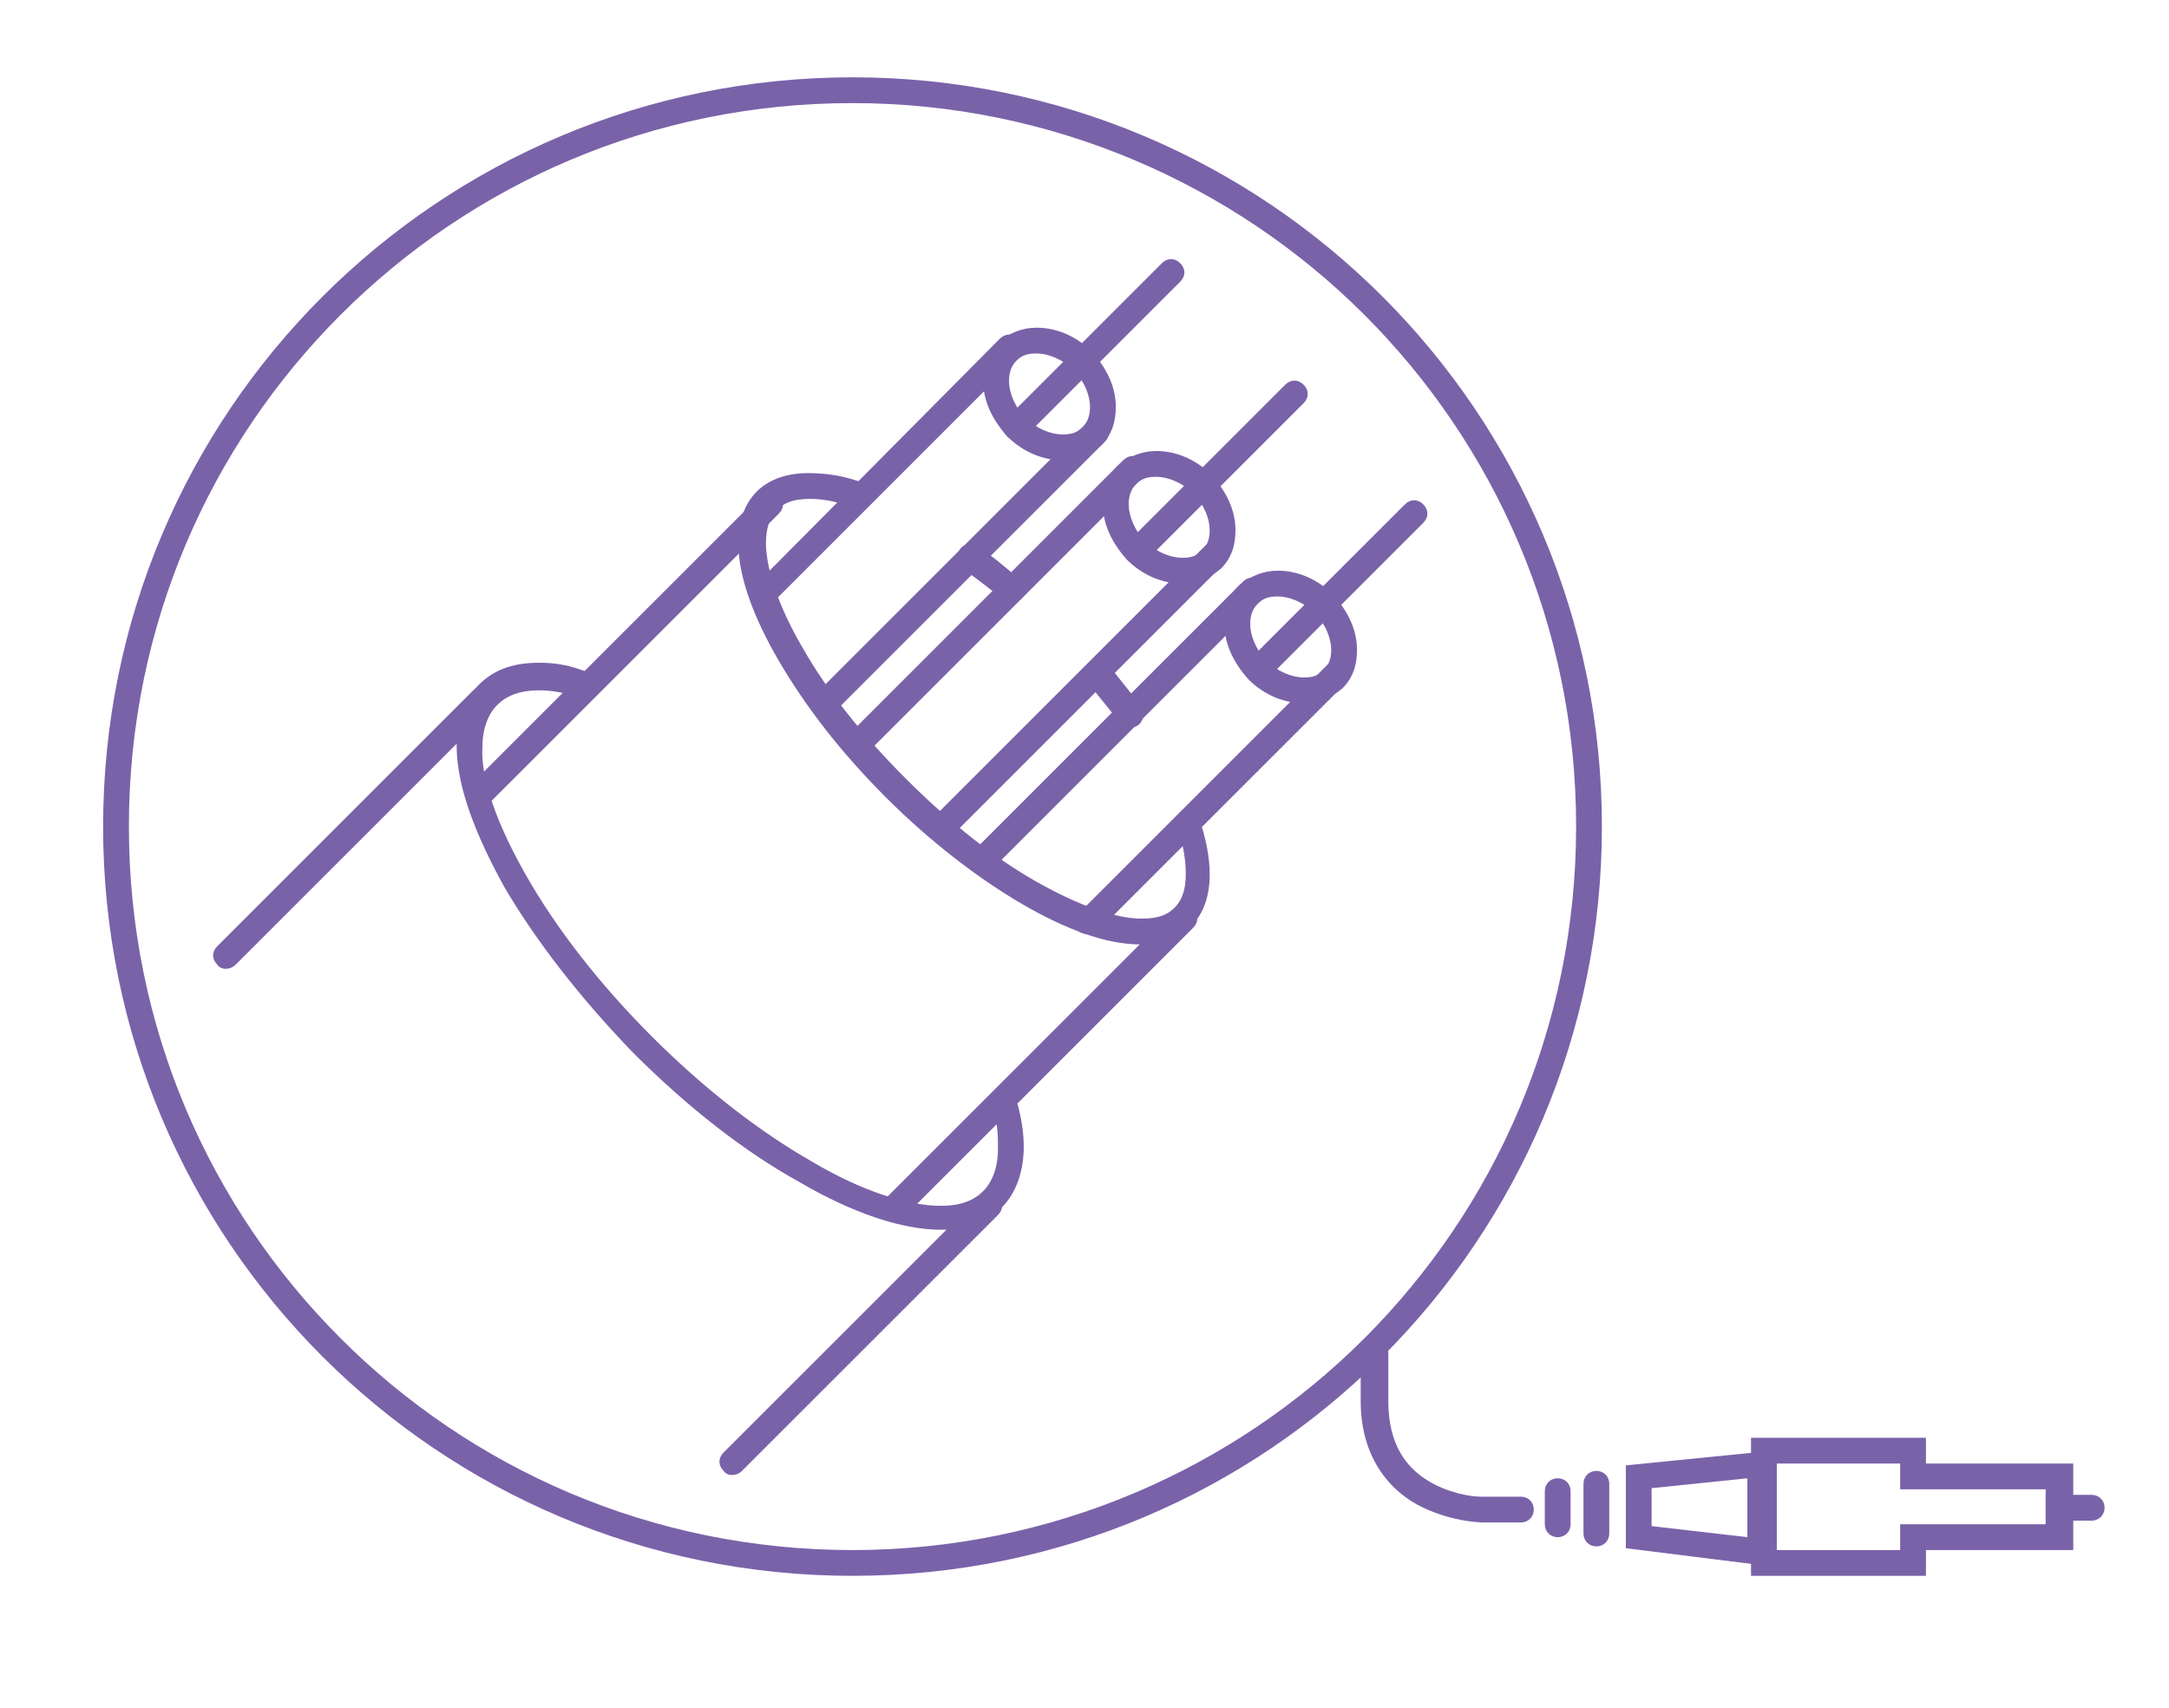 <?xml version="1.0" encoding="utf-8"?>
<!-- Generator: Adobe Illustrator 18.0.0, SVG Export Plug-In . SVG Version: 6.00 Build 0)  -->
<!DOCTYPE svg PUBLIC "-//W3C//DTD SVG 1.1//EN" "http://www.w3.org/Graphics/SVG/1.1/DTD/svg11.dtd">
<svg version="1.1" id="Layer_1" xmlns="http://www.w3.org/2000/svg" xmlns:xlink="http://www.w3.org/1999/xlink" x="0px" y="0px"
	 viewBox="0 0 117.8 92.8" enable-background="new 0 0 117.8 92.8" xml:space="preserve">
<g>
	<path fill="#7A62A9" d="M86.3,44.9h-0.7c0,10.9-4.4,20.7-11.5,27.8C67,79.8,57.1,84.2,46.3,84.2c-10.9,0-20.7-4.4-27.8-11.5
		C11.4,65.6,7,55.8,7,44.9c0-10.9,4.4-20.7,11.5-27.8C25.6,10,35.4,5.6,46.3,5.6C57.1,5.6,67,10,74.1,17.1
		c7.1,7.1,11.5,16.9,11.5,27.8H86.3H87C87,22.4,68.8,4.2,46.3,4.2C23.8,4.2,5.6,22.4,5.6,44.9c0,22.5,18.2,40.7,40.7,40.7
		C68.8,85.6,87,67.4,87,44.9H86.3z"/>
	<path fill="#7A62A9" d="M54,60.5c0.2,0.7,0.2,1.3,0.2,1.9c0,1-0.3,1.8-0.8,2.3c-0.5,0.5-1.2,0.8-2.3,0.8c-1.8,0-4.3-0.8-7-2.4
		c-2.8-1.6-5.8-3.9-8.7-6.8c-2.9-2.9-5.2-5.9-6.8-8.7c-1.6-2.8-2.5-5.3-2.4-7c0-1,0.3-1.8,0.8-2.3c0.5-0.5,1.2-0.8,2.3-0.8
		c0.6,0,1.2,0.1,1.9,0.3c0.4,0.1,0.8-0.1,0.9-0.5c0.1-0.4-0.1-0.8-0.5-0.9C30.8,36.1,30,36,29.3,36c-1.3,0-2.4,0.3-3.3,1.2
		c-0.8,0.8-1.2,2-1.2,3.3c0,2.2,1,4.8,2.6,7.7c1.7,2.9,4.1,6,7,9c3,3,6.1,5.4,9,7c2.9,1.7,5.6,2.6,7.7,2.6c1.3,0,2.4-0.3,3.3-1.2
		c0.8-0.8,1.2-2,1.2-3.3c0-0.7-0.1-1.4-0.3-2.2c-0.1-0.4-0.5-0.6-0.8-0.5C54.2,59.8,54,60.2,54,60.5L54,60.5z"/>
	<path fill="#7A62A9" d="M12.8,52.4l13.9-13.9c0.3-0.3,0.3-0.7,0-1c-0.3-0.3-0.7-0.3-1,0L11.8,51.4c-0.3,0.3-0.3,0.7,0,1
		C12,52.7,12.5,52.7,12.8,52.4"/>
	<path fill="#7A62A9" d="M40.3,79.9L54.2,66c0.3-0.3,0.3-0.7,0-1c-0.3-0.3-0.7-0.3-1,0L39.3,78.9c-0.3,0.3-0.3,0.7,0,1
		C39.5,80.2,40,80.2,40.3,79.9"/>
	<path fill="#7A62A9" d="M49.1,66.1l15.7-15.7c0.3-0.3,0.3-0.7,0-1c-0.3-0.3-0.7-0.3-1,0L48.1,65.1c-0.3,0.3-0.3,0.7,0,1
		S48.8,66.4,49.1,66.1"/>
	<path fill="#7A62A9" d="M26.6,43.6l15.7-15.7c0.3-0.3,0.3-0.7,0-1s-0.7-0.3-1,0L25.6,42.6c-0.3,0.3-0.3,0.7,0,1
		C25.9,43.9,26.3,43.9,26.6,43.6"/>
	<path fill="#7A62A9" d="M59,37c0.6,0.7,1.2,1.5,1.8,2.2c0.2,0.3,0.7,0.4,1,0.2c0.3-0.2,0.4-0.7,0.2-1c-0.6-0.8-1.2-1.5-1.8-2.3
		c-0.3-0.3-0.7-0.3-1-0.1C58.7,36.3,58.7,36.7,59,37L59,37z"/>
	<path fill="#7A62A9" d="M52.3,30.9c0.7,0.5,1.5,1.1,2.2,1.7c0.3,0.3,0.7,0.2,1-0.1c0.3-0.3,0.2-0.7-0.1-1c-0.8-0.7-1.5-1.3-2.3-1.8
		c-0.3-0.2-0.8-0.2-1,0.2C51.9,30.2,52,30.6,52.3,30.9L52.3,30.9z"/>
	<path fill="#7A62A9" d="M63.9,44.9c0.4,1,0.5,1.9,0.5,2.6c0,0.8-0.2,1.4-0.6,1.8c-0.4,0.4-0.9,0.6-1.8,0.6c-1.4,0-3.4-0.7-5.7-2
		c-2.3-1.3-4.7-3.2-7.1-5.6c-2.4-2.4-4.3-4.8-5.6-7.1c-1.3-2.2-2-4.3-2-5.7c0-0.8,0.2-1.4,0.6-1.8c0.4-0.4,0.9-0.6,1.8-0.6
		c0.6,0,1.3,0.1,2.1,0.4c0.4,0.1,0.8-0.1,0.9-0.5c0.1-0.4-0.1-0.8-0.5-0.9c-0.9-0.3-1.8-0.4-2.6-0.4c-1.1,0-2.1,0.3-2.8,1
		c-0.7,0.7-1,1.7-1,2.8c0,1.8,0.8,4,2.2,6.4c1.4,2.4,3.3,4.9,5.8,7.4c2.4,2.4,5,4.4,7.4,5.8c2.4,1.4,4.6,2.2,6.4,2.2
		c1.1,0,2.1-0.3,2.8-1c0.7-0.7,1-1.7,1-2.8c0-0.9-0.2-2-0.6-3.1c-0.1-0.4-0.5-0.6-0.9-0.4C64,44.2,63.8,44.6,63.9,44.9L63.9,44.9z"
		/>
	<path fill="#7A62A9" d="M42,32.7l13.3-13.3c0.3-0.3,0.3-0.7,0-1s-0.7-0.3-1,0L41.1,31.7c-0.3,0.3-0.3,0.7,0,1
		C41.3,33,41.8,33,42,32.7"/>
	<path fill="#7A62A9" d="M45.3,38.7L60,24c0.3-0.3,0.3-0.7,0-1c-0.3-0.3-0.7-0.3-1,0L44.3,37.7c-0.3,0.3-0.3,0.7,0,1
		C44.5,39,45,39,45.3,38.7"/>
	<path fill="#7A62A9" d="M47.3,40.7L62,26c0.3-0.3,0.3-0.7,0-1c-0.3-0.3-0.7-0.3-1,0L46.3,39.7c-0.3,0.3-0.3,0.7,0,1
		C46.5,41,47,41,47.3,40.7"/>
	<path fill="#7A62A9" d="M51.8,45.3l14.7-14.7c0.3-0.3,0.3-0.7,0-1c-0.3-0.3-0.7-0.3-1,0L50.8,44.3c-0.3,0.3-0.3,0.7,0,1
		C51.1,45.5,51.5,45.5,51.8,45.3"/>
	<path fill="#7A62A9" d="M53.8,47.3l14.7-14.7c0.3-0.3,0.3-0.7,0-1c-0.3-0.3-0.7-0.3-1,0L52.8,46.3c-0.3,0.3-0.3,0.7,0,1
		C53.1,47.5,53.5,47.5,53.8,47.3"/>
	<path fill="#7A62A9" d="M59.6,50.6l13.5-13.5c0.3-0.3,0.3-0.7,0-1c-0.3-0.3-0.7-0.3-1,0L58.6,49.6c-0.3,0.3-0.3,0.7,0,1
		C58.9,50.8,59.3,50.8,59.6,50.6"/>
	<path fill="#7A62A9" d="M59.3,23.7l-0.5-0.5c-0.3,0.3-0.6,0.4-1.1,0.4c-0.6,0-1.4-0.3-2-0.9c-0.6-0.6-0.9-1.4-0.9-2
		c0-0.4,0.1-0.8,0.4-1.1c0.3-0.3,0.6-0.4,1.1-0.4c0.6,0,1.4,0.3,2,0.9c0.6,0.6,0.9,1.4,0.9,2c0,0.4-0.1,0.8-0.4,1.1L59.3,23.7
		l0.5,0.5c0.6-0.6,0.8-1.3,0.8-2.1c0-1.1-0.5-2.1-1.3-3c-0.9-0.9-2-1.3-3-1.3c-0.8,0-1.5,0.3-2.1,0.8c-0.6,0.6-0.8,1.3-0.8,2.1
		c0,1.1,0.5,2.1,1.3,3c0.9,0.9,2,1.3,3,1.3c0.8,0,1.5-0.3,2.1-0.8L59.3,23.7z"/>
	<path fill="#7A62A9" d="M65.8,30.4l-0.5-0.5c-0.3,0.3-0.6,0.4-1.1,0.4c-0.6,0-1.4-0.3-2-0.9c-0.6-0.6-0.9-1.4-0.9-2
		c0-0.4,0.1-0.8,0.4-1.1c0.3-0.3,0.6-0.4,1.1-0.4c0.6,0,1.4,0.3,2,0.9c0.6,0.6,0.9,1.4,0.9,2c0,0.4-0.1,0.8-0.4,1.1L65.8,30.4
		l0.5,0.5c0.6-0.6,0.8-1.3,0.8-2.1c0-1.1-0.5-2.1-1.3-3c-0.9-0.9-2-1.3-3-1.3c-0.8,0-1.5,0.3-2.1,0.8c-0.6,0.6-0.8,1.3-0.8,2.1
		c0,1.1,0.5,2.1,1.3,3c0.9,0.9,2,1.3,3,1.3c0.8,0,1.5-0.3,2.1-0.8L65.8,30.4z"/>
	<path fill="#7A62A9" d="M72.4,36.9l-0.5-0.5c-0.3,0.3-0.6,0.4-1.1,0.4c-0.6,0-1.4-0.3-2-0.9c-0.6-0.6-0.9-1.4-0.9-2
		c0-0.4,0.1-0.8,0.4-1.1c0.3-0.3,0.6-0.4,1.1-0.4c0.6,0,1.4,0.3,2,0.9c0.6,0.6,0.9,1.4,0.9,2c0,0.4-0.1,0.8-0.4,1.1L72.4,36.9
		l0.5,0.5c0.6-0.6,0.8-1.3,0.8-2.1c0-1.1-0.5-2.1-1.3-3c-0.9-0.9-2-1.3-3-1.3c-0.8,0-1.5,0.3-2.1,0.8c-0.6,0.6-0.8,1.3-0.8,2.1
		c0,1.1,0.5,2.1,1.3,3c0.9,0.9,2,1.3,3,1.3c0.8,0,1.5-0.3,2.1-0.8L72.4,36.9z"/>
	<path fill="#7A62A9" d="M55.7,23.7l8.4-8.4c0.3-0.3,0.3-0.7,0-1c-0.3-0.3-0.7-0.3-1,0l-8.4,8.4c-0.3,0.3-0.3,0.7,0,1
		C55,24,55.4,24,55.7,23.7"/>
	<path fill="#7A62A9" d="M62.4,30.3l8.4-8.4c0.3-0.3,0.3-0.7,0-1c-0.3-0.3-0.7-0.3-1,0l-8.4,8.4c-0.3,0.3-0.3,0.7,0,1
		S62.1,30.6,62.4,30.3"/>
	<path fill="#7A62A9" d="M68.9,36.8l8.4-8.4c0.3-0.3,0.3-0.7,0-1c-0.3-0.3-0.7-0.3-1,0l-8.4,8.4c-0.3,0.3-0.3,0.7,0,1
		C68.1,37.1,68.6,37.1,68.9,36.8"/>
	<path fill="#7A62A9" d="M73.9,73.5c0,0,0,0.1,0,2.6c0,3.2,1.7,5,3.4,5.8c1.7,0.8,3.2,0.8,3.3,0.8h2c0.4,0,0.7-0.3,0.7-0.7
		c0-0.4-0.3-0.7-0.7-0.7l-2,0l-0.2,0c-0.5,0-1.8-0.2-2.9-0.9c-1.1-0.7-2.1-1.9-2.1-4.3c0-2.5,0-2.6,0-2.6c0-0.4-0.3-0.7-0.7-0.7
		C74.3,72.8,73.9,73.1,73.9,73.5L73.9,73.5z"/>
	<path fill="#7A62A9" d="M83.9,81v1.8c0,0.4,0.3,0.7,0.7,0.7c0.4,0,0.7-0.3,0.7-0.7V81c0-0.4-0.3-0.7-0.7-0.7
		C84.2,80.3,83.9,80.6,83.9,81"/>
	<path fill="#7A62A9" d="M86,80.6v2.7c0,0.4,0.3,0.7,0.7,0.7c0.4,0,0.7-0.3,0.7-0.7v-2.7c0-0.4-0.3-0.7-0.7-0.7
		C86.3,79.9,86,80.2,86,80.6"/>
	<polygon fill="#7A62A9" points="95.8,78.8 95.1,78.8 95.1,85.6 104.6,85.6 104.6,84.2 112.6,84.2 112.6,82.3 112.6,80.2 
		112.6,79.5 104.6,79.5 104.6,78.8 104.6,78.1 95.1,78.1 95.1,78.8 95.8,78.8 95.8,79.5 103.2,79.5 103.2,80.2 103.2,80.9 
		111.1,80.9 111.1,82.3 111.1,82.8 103.2,82.8 103.2,84.2 96.5,84.2 96.5,78.8 95.8,78.8 95.8,79.5 	"/>
	<path fill="#7A62A9" d="M112.1,82.6h1.5c0.4,0,0.7-0.3,0.7-0.7c0-0.4-0.3-0.7-0.7-0.7h-1.5c-0.4,0-0.7,0.3-0.7,0.7
		C111.4,82.3,111.7,82.6,112.1,82.6"/>
	<polygon fill="#7A62A9" points="89,80.2 89.1,80.9 94.9,80.3 94.9,83.5 89.7,82.9 89.7,80.2 89,80.2 89.1,80.9 89,80.2 88.3,80.2 
		88.3,83.5 88.3,84.1 96.3,85.1 96.3,78.8 88.3,79.6 88.3,80.2 	"/>
</g>
</svg>
